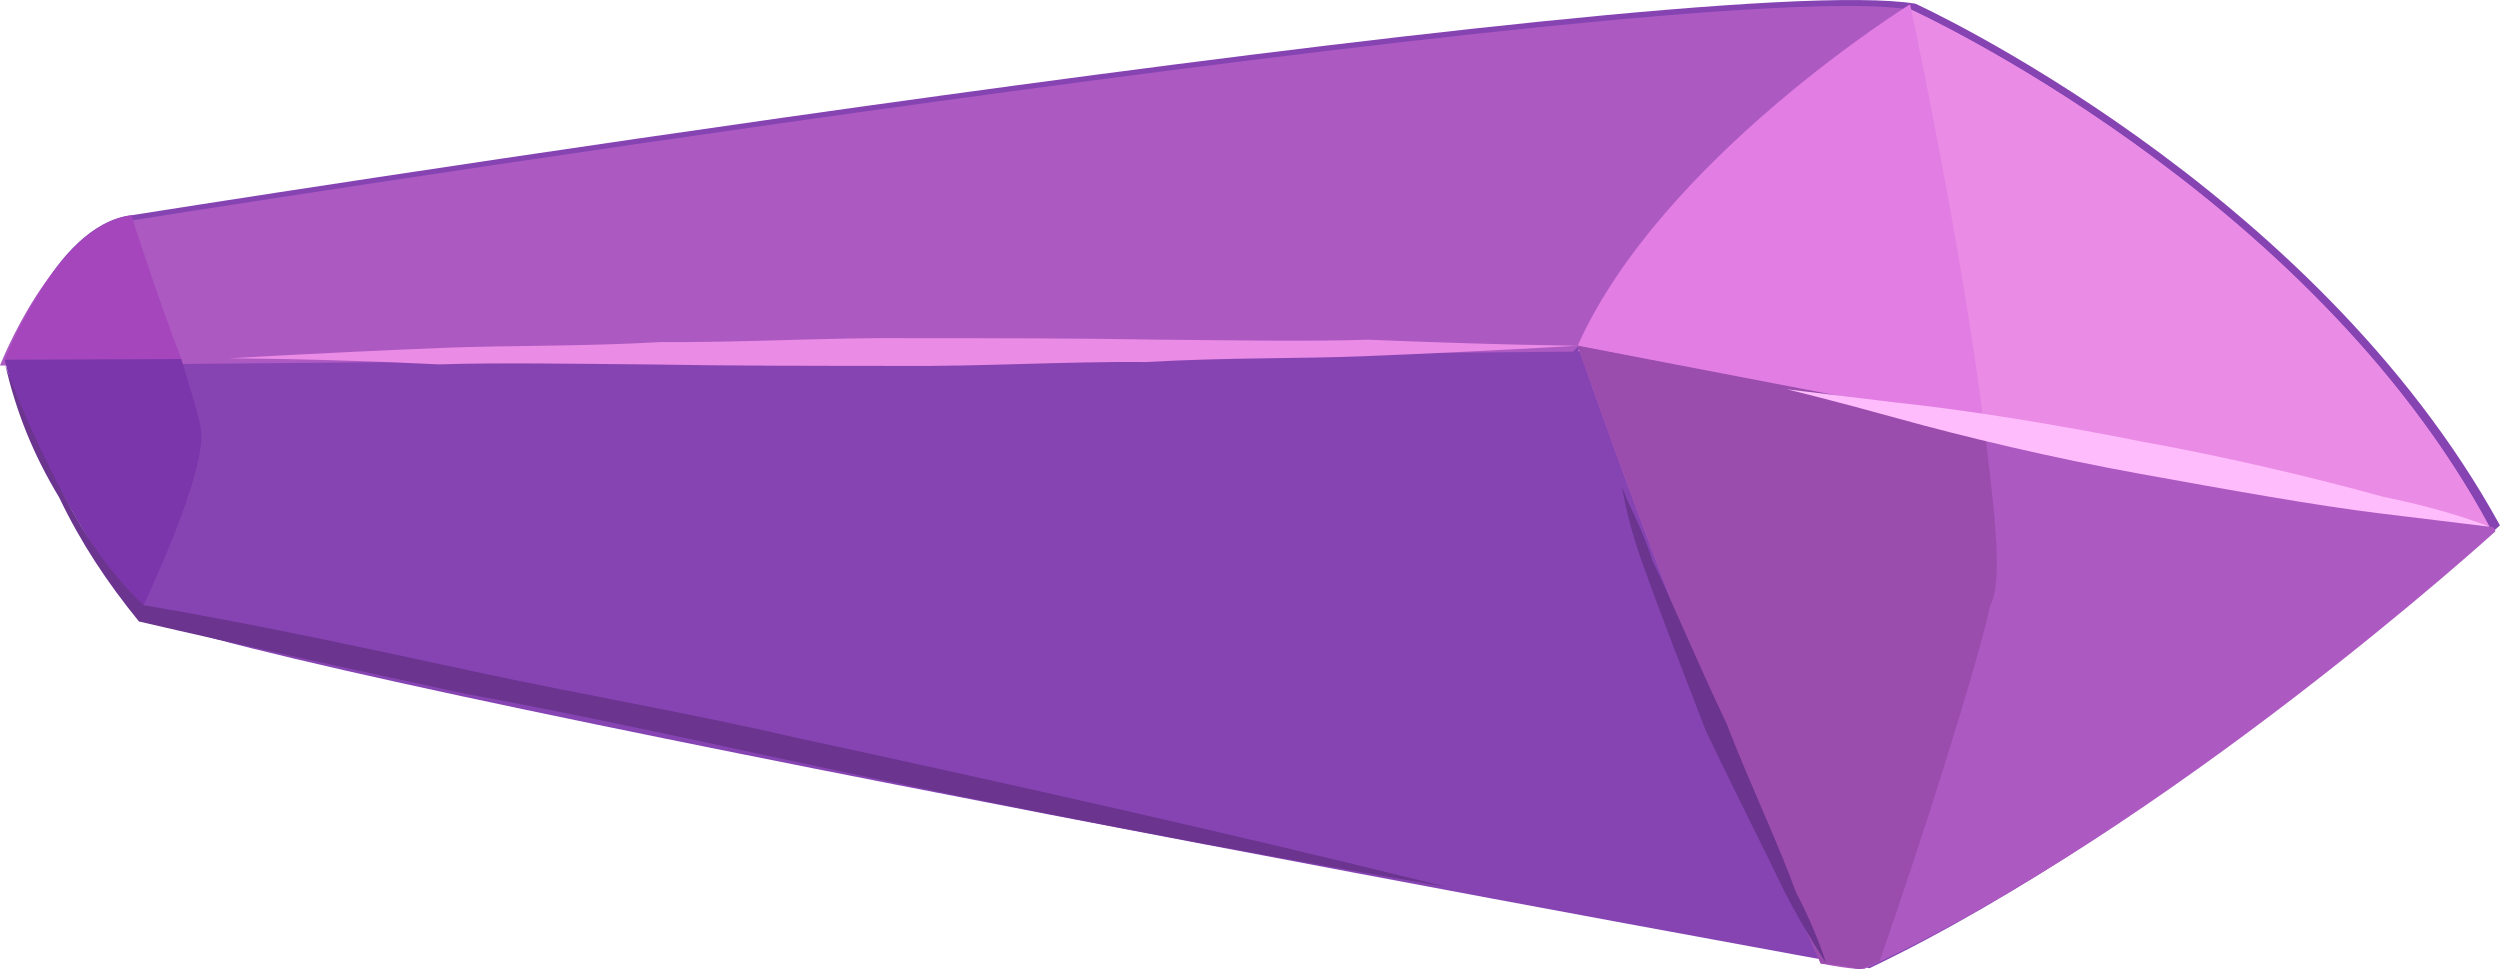 <svg version="1.1" xmlns="http://www.w3.org/2000/svg" xmlns:xlink="http://www.w3.org/1999/xlink" width="47.033" height="18.239" viewBox="0,0,47.033,18.239"><g transform="translate(-216.484,-170.88)"><g data-paper-data="{&quot;isPaintingLayer&quot;:true}" fill-rule="nonzero" stroke="none" stroke-width="1" stroke-linecap="butt" stroke-linejoin="miter" stroke-miterlimit="10" stroke-dasharray="" stroke-dashoffset="0" style="mix-blend-mode: normal"><g><path d="M218.953,174.93c0,0 29.348,-4.665 33.565,-3.981c0,0 7.478,3.401 10.998,9.815c0,0 -6.154,5.604 -11.861,8.331c0,0 -30.312,-5.494 -32.47,-6.636c0,0 -2.07,-2.866 -2.516,-4.826c-0.087,0.112 0.795,-2.518 2.283,-2.703z" fill="#8644b3"/><path d="M263.318,180.789l-17.14,-3.306c1.465,-3.609 6.254,-6.423 6.254,-6.423c0,0 7.478,3.401 10.887,9.729z" fill="#ea8be5"/><path d="M263.318,180.789l-17.14,-3.306c1.465,-3.609 6.254,-6.423 6.254,-6.423c0,0 7.478,3.401 10.887,9.729z" fill="#ea8be5"/><path d="M250.738,189.008c-2.664,-6.017 -4.572,-11.624 -4.572,-11.624l17.153,3.405c0.099,-0.012 0.112,0.087 0.112,0.087c0,0 -6.154,5.604 -11.873,8.231c0,0 -0.198,0.025 -0.819,-0.1z" fill="#ad59c2"/><path d="M246.078,177.495l-29.595,0.262c0,0 0.993,-2.542 2.383,-2.715c0,0 29.348,-4.665 33.565,-3.981z" fill="#ad59c2"/><path d="M246.165,177.384c0,0 -1.6,0.099 -4.006,0.197c-1.203,0.049 -2.617,0.024 -4.118,0.11c-1.513,-0.013 -3.113,0.086 -4.627,0.073c-1.612,-0.001 -3.225,-0.001 -4.639,-0.027c-1.513,-0.013 -2.927,-0.038 -4.031,-0.002c-2.332,-0.113 -3.944,-0.113 -3.944,-0.113c0,0 1.6,-0.099 4.006,-0.197c1.203,-0.049 2.617,-0.024 4.118,-0.11c1.513,0.013 3.113,-0.086 4.627,-0.073c1.612,0.001 3.225,0.001 4.639,0.027c1.513,0.013 2.927,0.038 4.031,0.002c2.431,0.1 3.944,0.113 3.944,0.113z" fill="#ea8be5"/><path d="M219.895,177.634l-3.324,0.011c0,0 0.993,-2.542 2.383,-2.715c0,0 0.496,1.551 0.942,2.704z" fill="#a546bd"/><path d="M219.087,182.471c0,0 -2.083,-2.965 -2.516,-4.826l3.324,-0.011c0.173,0.583 0.334,1.067 0.359,1.265c0.198,0.781 -1.167,3.572 -1.167,3.572z" fill="#7c36ab"/><path d="M216.583,177.745c0.31,0.868 0.719,1.724 1.115,2.481c0.397,0.757 0.892,1.501 1.574,2.122l-0.112,-0.087c2.059,0.348 4.13,0.795 6.201,1.243c2.071,0.447 4.13,0.795 6.102,1.255c4.142,0.895 8.186,1.802 12.241,2.808c-4.118,-0.696 -8.248,-1.492 -12.39,-2.386c-2.071,-0.447 -4.142,-0.895 -6.102,-1.255c-2.071,-0.447 -4.142,-0.895 -6.114,-1.354c-0.595,-0.732 -1.091,-1.476 -1.5,-2.332c-0.508,-0.844 -0.806,-1.613 -1.016,-2.493z" fill="#6b348f"/><path d="M252.419,170.961c0,0 0.966,4.515 1.386,7.889l-7.64,-1.467c1.577,-3.522 6.254,-6.423 6.254,-6.423z" fill="#e17de3"/><path d="M253.928,182.261c-0.186,0.93 -1.267,4.39 -2.086,6.709c-0.099,0.012 -0.285,0.136 -0.385,0.149c0,0 -0.211,-0.074 -0.719,-0.112c-2.664,-6.017 -4.572,-11.624 -4.572,-11.624l7.64,1.467c0.198,1.588 0.371,2.977 0.123,3.411z" fill="#9b4dae"/><path d="M250.837,188.995c0,0 -0.372,-0.558 -0.769,-1.315c-0.409,-0.856 -0.942,-1.898 -1.487,-3.039c-0.446,-1.154 -0.892,-2.307 -1.202,-3.176c-0.31,-0.868 -0.384,-1.464 -0.384,-1.464c0,0 0.012,0.099 0.149,0.385c0.136,0.285 0.273,0.571 0.434,1.054c0.409,0.856 0.843,1.91 1.388,3.052c0.446,1.154 0.991,2.295 1.301,3.163c0.397,0.757 0.57,1.34 0.57,1.34z" fill="#6b348f"/></g><path d="M263.318,180.789c0,0 -0.819,-0.1 -2.046,-0.249c-1.228,-0.149 -2.877,-0.448 -4.527,-0.746c-1.65,-0.298 -3.311,-0.696 -4.564,-1.044c-1.253,-0.348 -2.084,-0.547 -2.084,-0.547c0,0 0.819,0.1 2.046,0.249c1.327,0.137 3.076,0.423 4.626,0.734c1.65,0.298 3.311,0.696 4.564,1.044c1.24,0.249 1.984,0.559 1.984,0.559z" fill="#ffbcfc"/></g></g></svg>